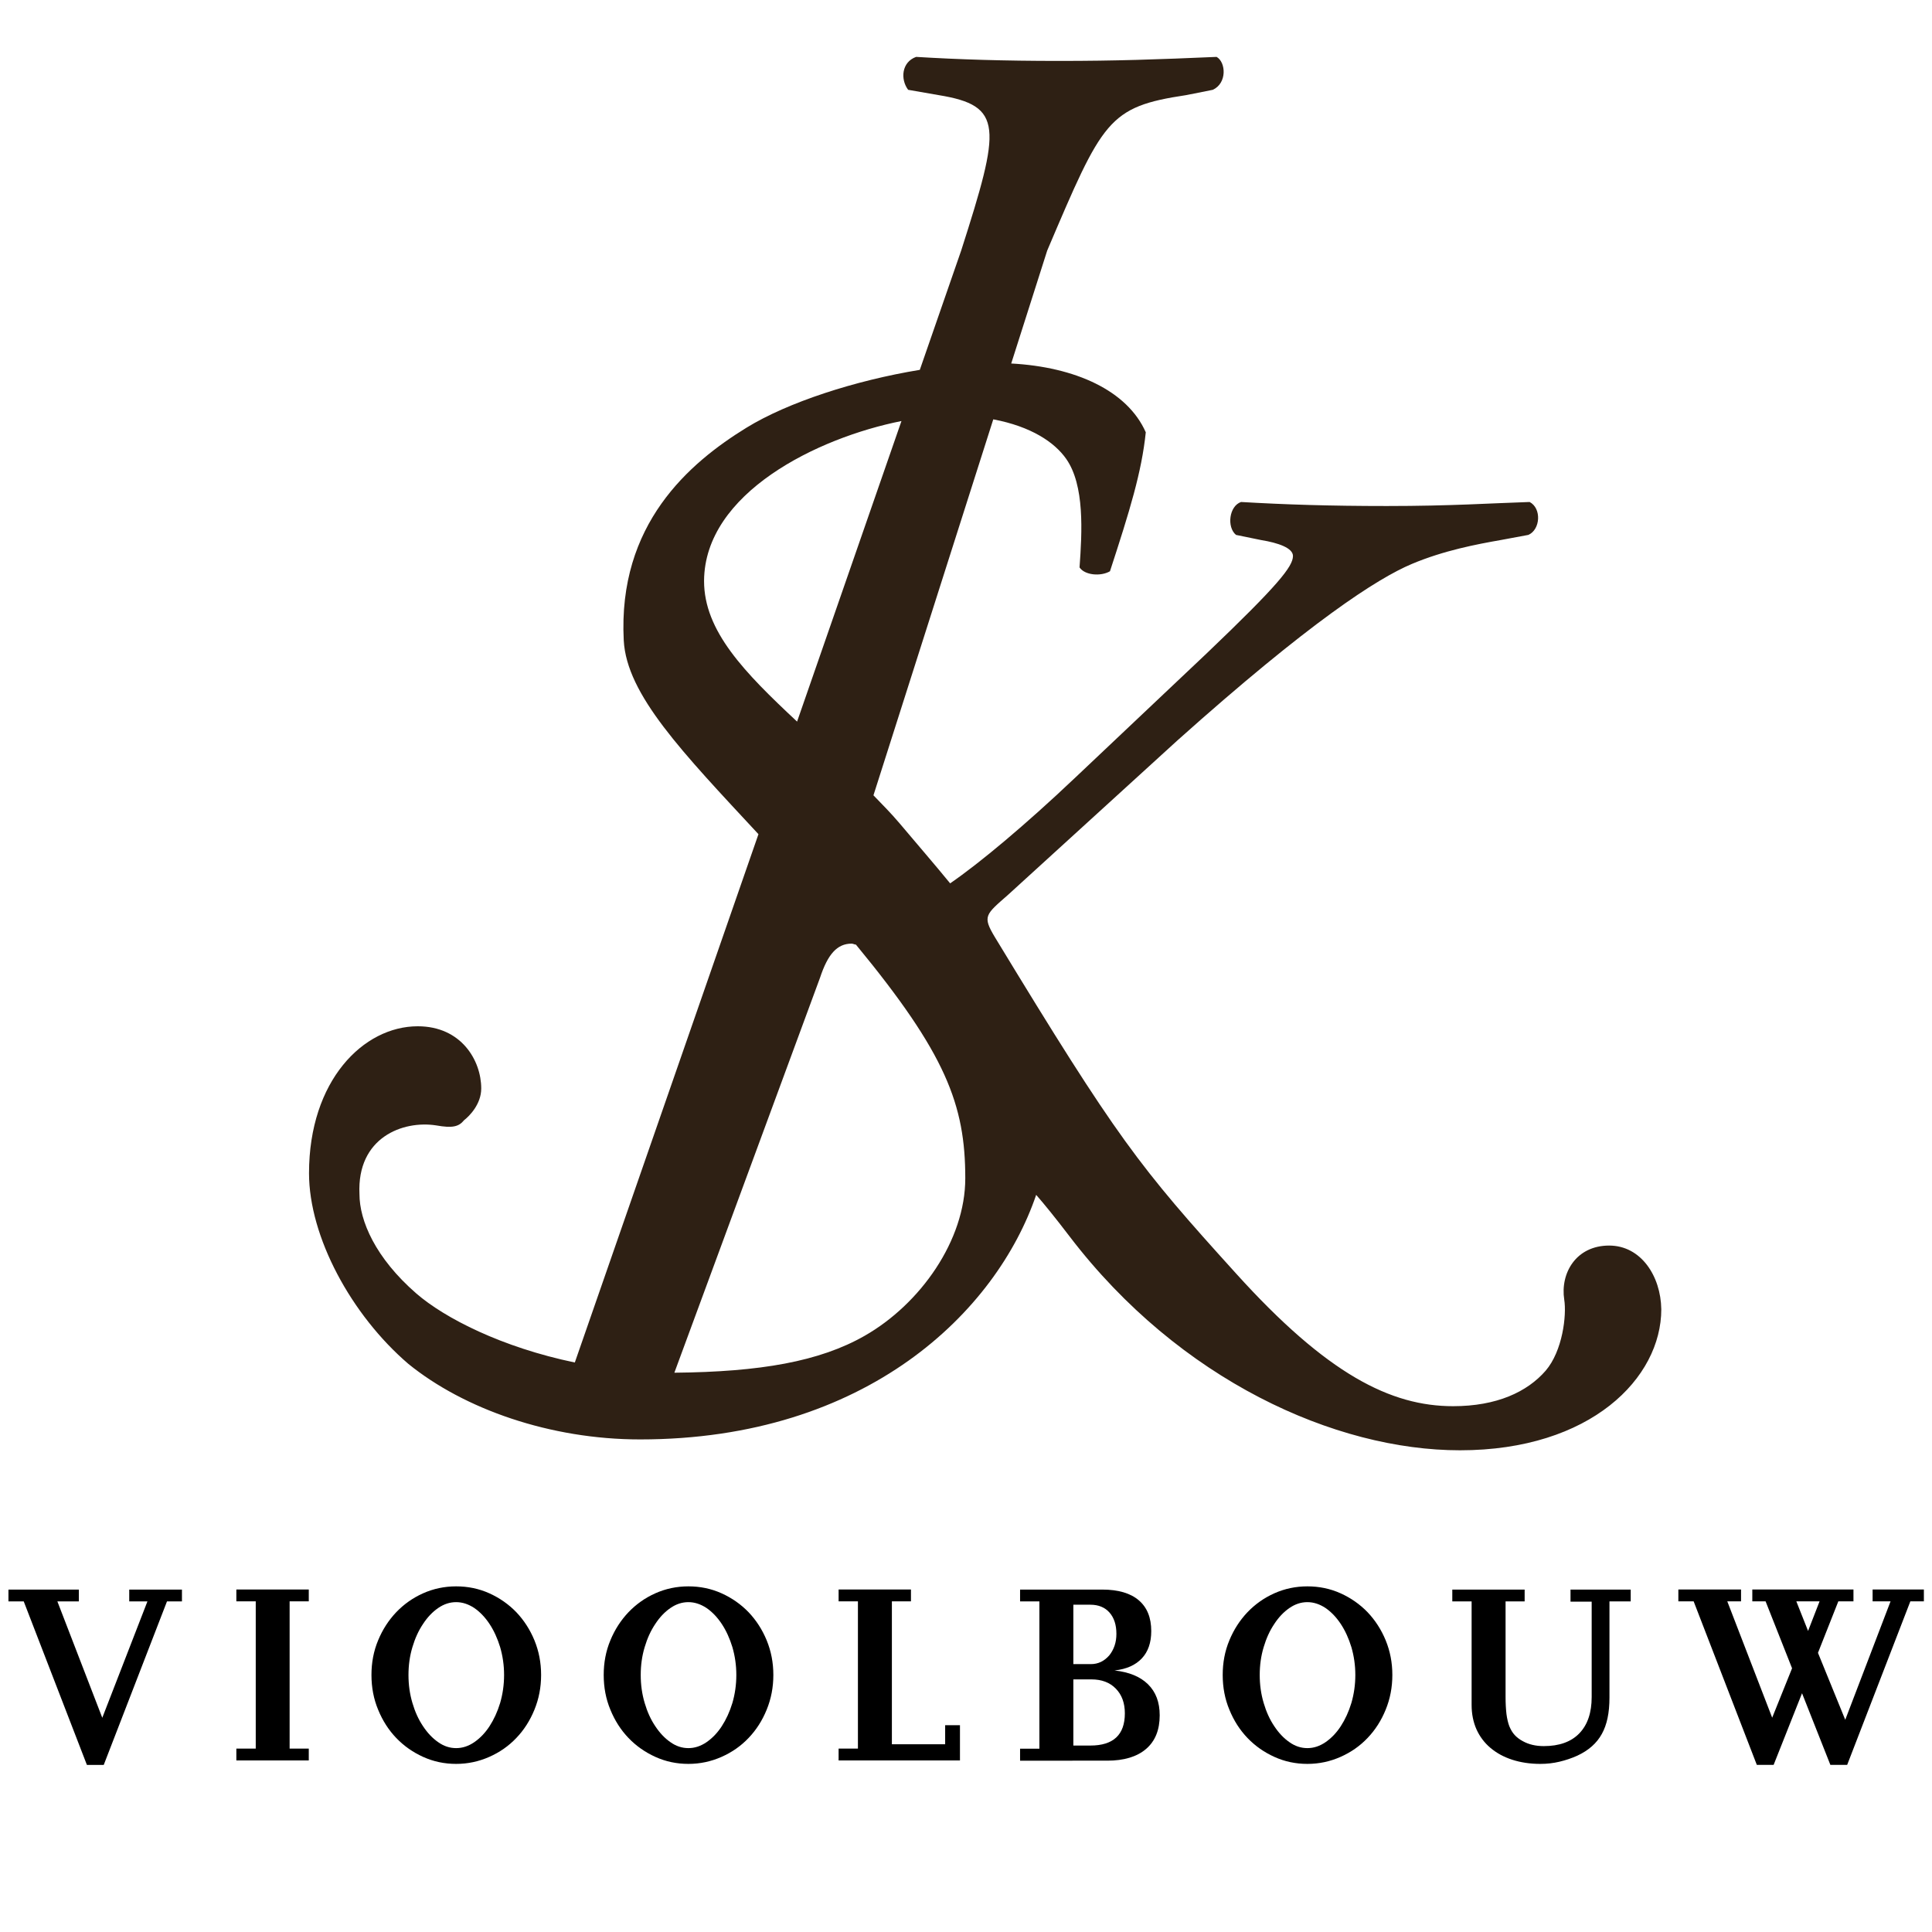 <?xml version="1.0" encoding="utf-8"?>
<!-- Generator: Adobe Illustrator 16.0.0, SVG Export Plug-In . SVG Version: 6.00 Build 0)  -->
<!DOCTYPE svg PUBLIC "-//W3C//DTD SVG 1.1//EN" "http://www.w3.org/Graphics/SVG/1.1/DTD/svg11.dtd">
<svg version="1.1"
	 id="svg2" xmlns:rdf="http://www.w3.org/1999/02/22-rdf-syntax-ns#" xmlns:dc="http://purl.org/dc/elements/1.1/" xmlns:cc="http://creativecommons.org/ns#" xmlns:svg="http://www.w3.org/2000/svg"
	 xmlns="http://www.w3.org/2000/svg" xmlns:xlink="http://www.w3.org/1999/xlink" x="0px" y="0px" width="24.008px"
	 height="24.01px" viewBox="0 0 24.008 24.01" enable-background="new 0 0 24.008 24.01" xml:space="preserve">
<path fill="#2E2014" d="M19.996,15.478c-0.412,0-0.609,0.344-0.558,0.672c0.031,0.195-0.02,0.637-0.231,0.883
	c-0.229,0.264-0.609,0.441-1.15,0.441c-0.773,0-1.563-0.393-2.7-1.652c-1.201-1.326-1.47-1.666-2.995-4.178
	c-0.156-0.26-0.116-0.278,0.164-0.524l2.104-1.918c1.648-1.474,2.486-2.014,2.914-2.194c0.396-0.167,0.807-0.245,1.104-0.297
	l0.344-0.064c0.15-0.065,0.167-0.33,0.016-0.409c-0.476,0.015-0.971,0.05-1.774,0.05c-0.708,0-1.267-0.018-1.812-0.05
	c-0.148,0.05-0.18,0.311-0.063,0.409l0.312,0.064c0.215,0.035,0.396,0.099,0.396,0.198c0,0.13-0.182,0.36-1.07,1.208L13.35,9.674
	c-0.604,0.572-1.173,1.049-1.543,1.303c-0.197-0.241-0.407-0.483-0.631-0.749c-0.105-0.124-0.214-0.233-0.322-0.345l1.489-4.672
	c0.47,0.089,0.761,0.284,0.906,0.491c0.23,0.328,0.198,0.904,0.166,1.349c0.064,0.097,0.262,0.115,0.378,0.048
	c0.247-0.756,0.394-1.233,0.445-1.727c-0.229-0.519-0.876-0.812-1.672-0.855l0.447-1.403c0.69-1.622,0.756-1.786,1.727-1.932
	l0.331-0.066c0.18-0.083,0.163-0.344,0.047-0.409c-0.739,0.032-1.25,0.05-1.957,0.05c-0.688,0-1.25-0.018-1.777-0.05
	c-0.181,0.065-0.197,0.278-0.099,0.409l0.379,0.066c0.808,0.132,0.773,0.393,0.28,1.932L11.43,4.596
	c-0.805,0.132-1.64,0.403-2.154,0.719c-0.712,0.438-1.6,1.2-1.525,2.643c0.036,0.675,0.728,1.389,1.674,2.408l-2.282,6.565
	c-0.906-0.188-1.616-0.551-1.969-0.857c-0.51-0.443-0.707-0.906-0.707-1.234c-0.034-0.707,0.542-0.92,0.954-0.855
	c0.198,0.035,0.279,0.018,0.345-0.064c0.066-0.051,0.214-0.199,0.214-0.395c0-0.348-0.247-0.773-0.789-0.773
	c-0.676,0-1.351,0.676-1.351,1.826c0,0.791,0.526,1.762,1.234,2.369c0.691,0.561,1.761,0.939,2.88,0.939
	c2.821,0,4.43-1.594,4.922-3.039c0.097,0.111,0.228,0.271,0.418,0.52c1.364,1.785,3.3,2.654,4.848,2.654
	c1.63,0,2.502-0.902,2.502-1.752C20.638,15.856,20.391,15.478,19.996,15.478z M8.749,7.218c0.006-1.091,1.407-1.778,2.453-1.986
	L9.905,8.967C9.25,8.355,8.748,7.842,8.749,7.218z M10.745,16.599c-0.56,0.32-1.297,0.449-2.365,0.459l1.81-4.908
	c0.097-0.293,0.212-0.424,0.393-0.424c0.018,0,0.036,0.012,0.053,0.012c1.118,1.356,1.359,1.989,1.359,2.903
	C11.996,15.413,11.437,16.204,10.745,16.599z"/>
<g>
	<path d="M1.289,21.932H1.08l-0.785-2.032h-0.19v-0.147h0.875v0.147H0.713l0.558,1.446l0.561-1.446H1.606v-0.147h0.655v0.147H2.075
		L1.289,21.932z"/>
	<path d="M2.937,21.729h0.241v-1.83H2.937v-0.147h0.9v0.147H3.599v1.83h0.238v0.147h-0.9V21.729z"/>
	<path d="M5.668,21.919c-0.146,0-0.282-0.029-0.41-0.087s-0.239-0.136-0.334-0.235c-0.095-0.099-0.17-0.216-0.225-0.351
		c-0.056-0.134-0.083-0.278-0.083-0.432s0.027-0.297,0.083-0.431c0.055-0.133,0.13-0.249,0.225-0.349
		c0.095-0.099,0.206-0.178,0.334-0.235s0.265-0.086,0.41-0.086c0.146,0,0.283,0.028,0.412,0.086s0.241,0.137,0.336,0.235
		c0.095,0.1,0.17,0.216,0.225,0.349c0.055,0.134,0.083,0.277,0.083,0.431s-0.028,0.298-0.083,0.432
		c-0.055,0.135-0.13,0.252-0.225,0.351c-0.095,0.1-0.207,0.178-0.336,0.235S5.814,21.919,5.668,21.919z M5.668,19.909
		c-0.078,0-0.152,0.024-0.223,0.073c-0.071,0.049-0.134,0.115-0.188,0.198c-0.056,0.083-0.1,0.18-0.132,0.288
		c-0.033,0.109-0.049,0.225-0.049,0.346c0,0.122,0.016,0.237,0.049,0.348c0.032,0.109,0.076,0.206,0.132,0.289
		c0.055,0.083,0.117,0.149,0.188,0.198c0.07,0.05,0.145,0.074,0.223,0.074s0.153-0.024,0.226-0.074
		c0.071-0.049,0.135-0.115,0.189-0.198s0.099-0.18,0.132-0.289c0.032-0.11,0.049-0.226,0.049-0.348c0-0.121-0.017-0.236-0.049-0.346
		c-0.033-0.108-0.077-0.205-0.132-0.288s-0.118-0.149-0.189-0.198C5.821,19.934,5.746,19.909,5.668,19.909z"/>
	<path d="M8.554,21.919c-0.146,0-0.282-0.029-0.41-0.087s-0.239-0.136-0.334-0.235c-0.095-0.099-0.17-0.216-0.225-0.351
		c-0.056-0.134-0.083-0.278-0.083-0.432s0.027-0.297,0.083-0.431c0.055-0.133,0.13-0.249,0.225-0.349
		c0.095-0.099,0.206-0.178,0.334-0.235s0.265-0.086,0.41-0.086c0.146,0,0.283,0.028,0.412,0.086s0.241,0.137,0.336,0.235
		c0.095,0.1,0.17,0.216,0.225,0.349c0.055,0.134,0.083,0.277,0.083,0.431s-0.028,0.298-0.083,0.432
		c-0.055,0.135-0.13,0.252-0.225,0.351c-0.095,0.1-0.207,0.178-0.336,0.235S8.7,21.919,8.554,21.919z M8.554,19.909
		c-0.078,0-0.152,0.024-0.223,0.073c-0.071,0.049-0.134,0.115-0.188,0.198c-0.056,0.083-0.1,0.18-0.132,0.288
		c-0.033,0.109-0.049,0.225-0.049,0.346c0,0.122,0.016,0.237,0.049,0.348c0.032,0.109,0.076,0.206,0.132,0.289
		c0.055,0.083,0.117,0.149,0.188,0.198c0.07,0.05,0.145,0.074,0.223,0.074s0.153-0.024,0.226-0.074
		c0.071-0.049,0.135-0.115,0.189-0.198s0.099-0.18,0.132-0.289c0.032-0.11,0.049-0.226,0.049-0.348c0-0.121-0.017-0.236-0.049-0.346
		c-0.033-0.108-0.077-0.205-0.132-0.288s-0.118-0.149-0.189-0.198C8.707,19.934,8.632,19.909,8.554,19.909z"/>
	<path d="M10.421,21.729h0.24v-1.83h-0.24v-0.147h0.899v0.147h-0.237v1.776h0.662v-0.237h0.184v0.438h-1.508V21.729z"/>
	<path d="M12.676,21.877v-0.147h0.24v-1.83h-0.24v-0.147h1.023c0.198,0,0.349,0.045,0.452,0.133
		c0.104,0.089,0.155,0.216,0.155,0.383c0,0.143-0.039,0.256-0.117,0.339s-0.19,0.134-0.339,0.15c0.18,0.02,0.318,0.076,0.415,0.171
		c0.098,0.096,0.146,0.224,0.146,0.386c0,0.182-0.056,0.321-0.169,0.418s-0.274,0.146-0.483,0.146H12.676z M13.338,19.941v0.738
		h0.219c0.044,0,0.086-0.009,0.125-0.028s0.072-0.046,0.102-0.08c0.028-0.034,0.05-0.074,0.066-0.12
		c0.016-0.046,0.023-0.096,0.023-0.148c0-0.111-0.028-0.199-0.086-0.265c-0.057-0.064-0.136-0.097-0.237-0.097H13.338z
		 M13.338,20.869v0.822h0.212c0.285,0,0.428-0.134,0.428-0.4c0-0.128-0.037-0.23-0.112-0.307c-0.075-0.077-0.176-0.115-0.303-0.115
		H13.338z"/>
	<path d="M16.246,21.919c-0.146,0-0.282-0.029-0.41-0.087s-0.239-0.136-0.334-0.235c-0.095-0.099-0.17-0.216-0.225-0.351
		c-0.056-0.134-0.083-0.278-0.083-0.432s0.027-0.297,0.083-0.431c0.055-0.133,0.13-0.249,0.225-0.349
		c0.095-0.099,0.206-0.178,0.334-0.235s0.265-0.086,0.41-0.086c0.146,0,0.283,0.028,0.412,0.086s0.241,0.137,0.336,0.235
		c0.095,0.1,0.17,0.216,0.225,0.349c0.055,0.134,0.083,0.277,0.083,0.431s-0.028,0.298-0.083,0.432
		c-0.055,0.135-0.13,0.252-0.225,0.351c-0.095,0.1-0.207,0.178-0.336,0.235S16.393,21.919,16.246,21.919z M16.246,19.909
		c-0.078,0-0.152,0.024-0.223,0.073c-0.071,0.049-0.134,0.115-0.188,0.198c-0.056,0.083-0.1,0.18-0.132,0.288
		c-0.033,0.109-0.049,0.225-0.049,0.346c0,0.122,0.016,0.237,0.049,0.348c0.032,0.109,0.076,0.206,0.132,0.289
		c0.055,0.083,0.117,0.149,0.188,0.198c0.07,0.05,0.145,0.074,0.223,0.074s0.153-0.024,0.226-0.074
		c0.071-0.049,0.135-0.115,0.189-0.198s0.099-0.18,0.132-0.289c0.032-0.11,0.049-0.226,0.049-0.348c0-0.121-0.017-0.236-0.049-0.346
		c-0.033-0.108-0.077-0.205-0.132-0.288s-0.118-0.149-0.189-0.198C16.399,19.934,16.324,19.909,16.246,19.909z"/>
	<path d="M20,21.096c0,0.187-0.031,0.337-0.095,0.451c-0.063,0.115-0.165,0.205-0.305,0.27c-0.071,0.032-0.146,0.057-0.222,0.075
		c-0.076,0.018-0.155,0.027-0.237,0.027c-0.129,0-0.245-0.018-0.35-0.052s-0.194-0.083-0.27-0.147
		c-0.075-0.063-0.133-0.141-0.173-0.229c-0.04-0.09-0.061-0.191-0.061-0.305v-1.286h-0.24v-0.147h0.899v0.147h-0.237v1.188
		c0,0.081,0.004,0.151,0.011,0.211c0.008,0.06,0.02,0.111,0.036,0.153c0.018,0.043,0.039,0.079,0.067,0.109
		c0.027,0.029,0.061,0.055,0.101,0.076c0.074,0.041,0.161,0.061,0.26,0.061c0.192,0,0.34-0.053,0.442-0.159
		c0.103-0.107,0.153-0.258,0.153-0.451v-1.185h-0.263v-0.15h0.748v0.147H20V21.096z"/>
	<path d="M23.032,19.752v0.147h-0.188l-0.253,0.64l0.339,0.832l0.563-1.472H23.27v-0.147h0.637v0.147h-0.168l-0.785,2.032h-0.209
		l-0.352-0.89l-0.353,0.89h-0.209l-0.785-2.032h-0.19v-0.147h0.779v0.147h-0.171l0.558,1.446l0.247-0.614l-0.329-0.832h-0.165
		v-0.147H23.032z M22.322,19.899l0.146,0.368l0.143-0.368H22.322z"/>
</g>
</svg>
